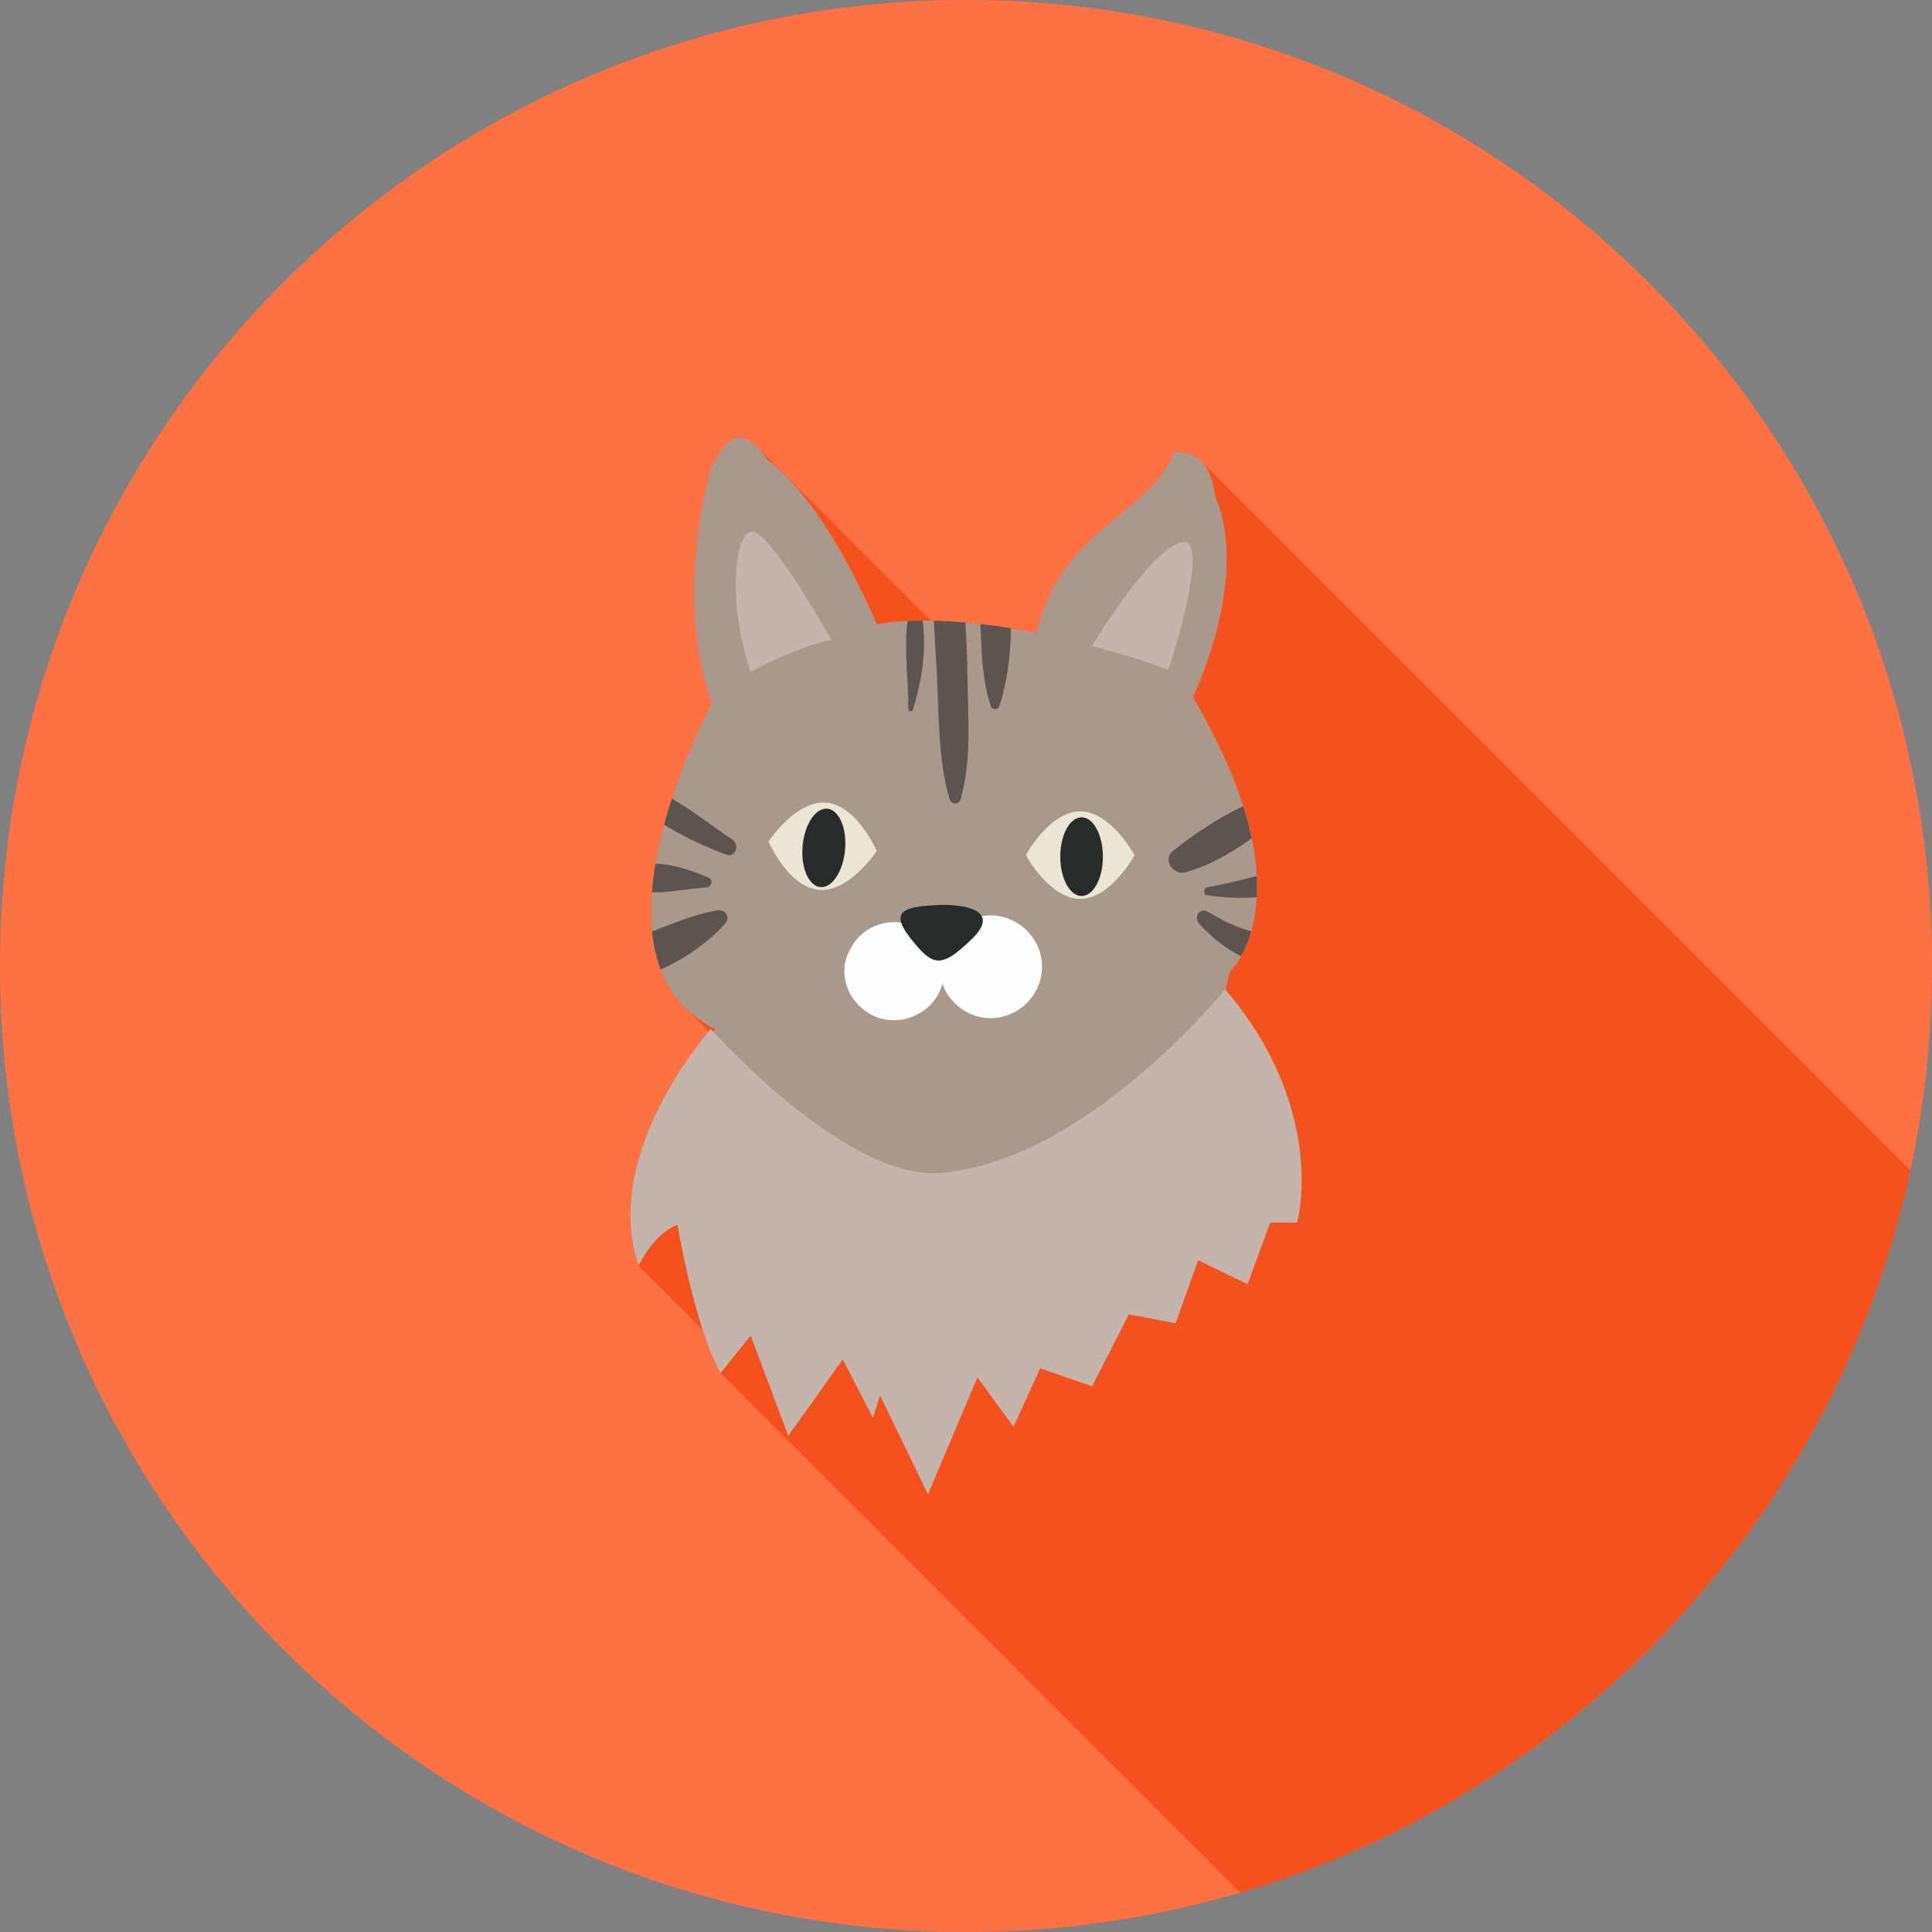 <?xml version="1.0" encoding="UTF-8"?>
<!DOCTYPE svg PUBLIC "-//W3C//DTD SVG 1.1//EN" "http://www.w3.org/Graphics/SVG/1.1/DTD/svg11.dtd">
<!-- Creator: CorelDRAW -->
<svg xmlns="http://www.w3.org/2000/svg" xml:space="preserve" width="2048px" height="2048px" style="shape-rendering:geometricPrecision; text-rendering:geometricPrecision; image-rendering:optimizeQuality; fill-rule:evenodd; clip-rule:evenodd"
viewBox="0 0 2048 2048"
 xmlns:xlink="http://www.w3.org/1999/xlink">
 <rect x="0" y="0" width="2048" height="2048" fill="#808080" stroke="none"/>
 <defs>
  <style type="text/css">
   <![CDATA[
    .fil2 {fill:none}
    .fil5 {fill:#EBE5D3}
    .fil8 {fill:#FEFEFE}
    .fil6 {fill:#282B2C}
    .fil4 {fill:#5D5450}
    .fil3 {fill:#AB988D}
    .fil7 {fill:#C4B4AB}
    .fil1 {fill:#F4511E}
    .fil0 {fill:#FF7043}
   ]]>
  </style>
   <clipPath id="id0">
    <path d="M1024 -0.001c565.539,0 1024,458.462 1024,1024 0,565.539 -458.462,1024 -1024,1024 -565.539,0 -1024,-458.462 -1024,-1024 0,-565.539 458.462,-1024 1024,-1024z"/>
   </clipPath>
 </defs>
 <g id="Layer_x0020_1">
  <path class="fil0" d="M1024 -0.001c565.539,0 1024,458.462 1024,1024 0,565.539 -458.462,1024 -1024,1024 -565.539,0 -1024,-458.462 -1024,-1024 0,-565.539 458.462,-1024 1024,-1024z"/>
  <g style="clip-path:url(#id0)">
   <g id="_300472016">
    <g>
     <polygon id="_3603594561" class="fil1" points="803.901,475.199 1939.78,1611.08 1941.99,1613.6 1944.25,1616.4 1946.53,1619.47 1948.87,1622.84 812.984,486.958 810.654,483.591 808.365,480.513 806.114,477.717 "/>
     <polygon id="_360359576" class="fil1" points="1275.25,490.807 2411.13,1626.69 2412.42,1628.28 2413.65,1629.97 2414.82,1631.76 2415.92,1633.65 2416.96,1635.65 2417.93,1637.76 2418.84,1639.96 2419.69,1642.28 2420.47,1644.69 2421.19,1647.22 2421.84,1649.85 2422.43,1652.59 2422.95,1655.43 2423.4,1658.38 2423.79,1661.44 1287.91,525.563 1287.52,522.502 1287.07,519.55 1286.55,516.704 1285.96,513.968 1285.31,511.336 1284.59,508.812 1283.81,506.393 1282.96,504.081 1282.05,501.873 1281.08,499.77 1280.04,497.77 1278.94,495.876 1277.77,494.084 1276.54,492.395 "/>
     <polygon id="_360359480" class="fil1" points="1287.91,525.563 2423.79,1661.44 2427.07,1669.78 2429.8,1678.31 2432,1687 2433.7,1695.82 2434.94,1704.75 2435.75,1713.74 2436.14,1722.78 2436.16,1731.83 2435.83,1740.87 2435.18,1749.85 2434.25,1758.76 2433.05,1767.56 2431.63,1776.22 2430,1784.72 2428.21,1793.01 2426.27,1801.08 2424.22,1808.9 2422.09,1816.42 2419.91,1823.63 2417.7,1830.49 2415.5,1836.98 2413.34,1843.06 2411.24,1848.7 2409.24,1853.87 2407.37,1858.55 2405.65,1862.7 2404.11,1866.3 2402.78,1869.3 2401.7,1871.7 2400.89,1873.44 2400.38,1874.51 2400.21,1874.87 1264.33,738.992 1264.5,738.629 1265.01,737.559 1265.82,735.813 1266.9,733.421 1268.23,730.413 1269.76,726.819 1271.49,722.667 1273.36,717.99 1275.36,712.816 1277.46,707.175 1279.62,701.097 1281.82,694.612 1284.03,687.749 1286.21,680.541 1288.34,673.015 1290.39,665.202 1292.32,657.132 1294.12,648.834 1295.74,640.339 1297.17,631.676 1298.36,622.877 1299.3,613.969 1299.95,604.985 1300.28,595.952 1300.26,586.901 1299.86,577.862 1299.06,568.865 1297.82,559.941 1296.12,551.119 1293.92,542.429 1291.19,533.9 "/>
     <polygon id="_360359552" class="fil1" points="1264.33,738.992 2400.21,1874.87 2404.68,1882.51 2408.96,1890.04 2413.06,1897.45 2416.99,1904.74 2420.74,1911.92 2424.33,1918.99 2427.74,1925.94 2431,1932.78 2434.09,1939.5 2437.02,1946.12 2439.8,1952.62 2442.42,1959.01 2444.9,1965.29 2447.24,1971.47 2449.43,1977.53 2451.48,1983.48 2453.4,1989.33 2455.19,1995.07 2456.84,2000.71 2458.38,2006.23 2459.78,2011.65 2461.07,2016.97 2462.24,2022.18 2463.3,2027.29 2464.25,2032.29 2465.1,2037.19 2465.84,2041.99 2466.47,2046.69 2467.02,2051.29 2467.46,2055.78 2467.82,2060.18 2468.09,2064.48 1332.21,928.594 1331.94,924.297 1331.58,919.901 1331.13,915.406 1330.59,910.809 1329.95,906.112 1329.21,901.312 1328.37,896.411 1327.42,891.407 1326.36,886.299 1325.19,881.087 1323.9,875.77 1322.49,870.35 1320.96,864.823 1319.31,859.19 1317.52,853.45 1315.6,847.602 1313.55,841.648 1311.36,835.585 1309.02,829.412 1306.54,823.13 1303.92,816.738 1301.14,810.234 1298.2,803.62 1295.11,796.894 1291.86,790.055 1288.45,783.105 1284.86,776.039 1281.11,768.86 1277.18,761.566 1273.08,754.157 1268.79,746.632 "/>
     <polygon id="_360360872" class="fil1" points="1332.21,928.594 2468.09,2064.48 2468.2,2066.73 2468.28,2068.95 2468.35,2071.14 2468.39,2073.31 2468.4,2075.45 2468.4,2077.56 2468.38,2079.65 2468.33,2081.7 2468.27,2083.73 2468.18,2085.73 2468.08,2087.71 2467.95,2089.65 2467.81,2091.57 2467.65,2093.47 2467.48,2095.33 2467.28,2097.17 2467.07,2098.98 2466.85,2100.77 2466.61,2102.53 2466.35,2104.26 2466.08,2105.97 2465.8,2107.65 2465.5,2109.3 2465.19,2110.93 2464.87,2112.53 2464.53,2114.11 2464.19,2115.65 2463.83,2117.18 2463.46,2118.68 2463.09,2120.15 2462.7,2121.6 2462.3,2123.02 1326.42,987.135 1326.82,985.715 1327.2,984.268 1327.58,982.795 1327.95,981.296 1328.31,979.772 1328.65,978.223 1328.99,976.647 1329.31,975.046 1329.62,973.418 1329.92,971.765 1330.2,970.085 1330.47,968.378 1330.73,966.646 1330.97,964.887 1331.19,963.101 1331.4,961.288 1331.6,959.449 1331.77,957.583 1331.93,955.69 1332.07,953.77 1332.2,951.823 1332.3,949.849 1332.38,947.847 1332.45,945.819 1332.5,943.763 1332.52,941.679 1332.52,939.568 1332.51,937.429 1332.47,935.261 1332.4,933.067 1332.32,930.844 "/>
     <polygon id="_360360224" class="fil1" points="836.821,508.532 1972.7,1644.41 1978.39,1650.66 1983.97,1657.16 1989.41,1663.9 1994.72,1670.82 1999.89,1677.9 2004.92,1685.09 2009.79,1692.37 2014.51,1699.68 2019.05,1707 2023.43,1714.29 2027.62,1721.51 2031.63,1728.63 2035.45,1735.6 2039.07,1742.38 2042.48,1748.96 2045.69,1755.27 2048.67,1761.3 2051.43,1766.99 2053.95,1772.32 2056.24,1777.25 2058.29,1781.73 2060.08,1785.74 2061.61,1789.23 2062.88,1792.17 2063.88,1794.53 2064.6,1796.25 2065.04,1797.32 2065.19,1797.68 929.309,661.796 929.161,661.433 928.723,660.37 928.001,658.645 927.002,656.292 925.731,653.351 924.197,649.858 922.404,645.85 920.359,641.365 918.072,636.439 915.545,631.11 912.786,625.414 909.804,619.389 906.602,613.073 903.188,606.502 899.57,599.713 895.751,592.744 891.741,585.63 887.546,578.411 883.171,571.121 878.624,563.801 873.911,556.485 869.038,549.212 864.012,542.017 858.84,534.938 853.529,528.015 848.084,521.28 842.513,514.774 "/>
     <polygon id="_360360896" class="fil1" points="1315.64,1013.58 2451.52,2149.46 2450.41,2151.39 2449.32,2153.18 2448.27,2154.84 2447.25,2156.38 2446.27,2157.78 2445.35,2159.06 2444.48,2160.2 2443.67,2161.23 2442.94,2162.12 2442.28,2162.9 2441.7,2163.55 2441.21,2164.08 2440.82,2164.49 2440.54,2164.78 2440.36,2164.96 2440.3,2165.02 1304.42,1029.13 1304.48,1029.08 1304.66,1028.9 1304.94,1028.61 1305.33,1028.2 1305.82,1027.67 1306.4,1027.02 1307.06,1026.24 1307.79,1025.34 1308.6,1024.32 1309.47,1023.17 1310.39,1021.9 1311.37,1020.5 1312.39,1018.96 1313.44,1017.3 1314.53,1015.5 "/>
     <polygon id="_360360728" class="fil1" points="1304.42,1029.13 2440.3,2165.02 2440.27,2165.09 2440.17,2165.32 2440.03,2165.7 2439.83,2166.24 2439.58,2166.94 2439.3,2167.8 2438.98,2168.82 2438.63,2170 2438.25,2171.35 2437.86,2172.86 2437.45,2174.55 2437.03,2176.4 2436.61,2178.43 2436.19,2180.63 2435.77,2183 2435.37,2185.55 1299.49,1049.67 1299.89,1047.12 1300.3,1044.74 1300.73,1042.54 1301.15,1040.52 1301.57,1038.66 1301.98,1036.98 1302.37,1035.47 1302.75,1034.12 1303.1,1032.94 1303.42,1031.92 1303.7,1031.06 1303.95,1030.36 1304.14,1029.82 1304.29,1029.44 1304.39,1029.21 "/>
     <polygon id="_360360416" class="fil1" points="1299.49,1049.67 2435.37,2185.55 2445.15,2197.56 2454.14,2209.49 2462.35,2221.32 2469.84,2233.02 2476.61,2244.59 2482.72,2255.99 2488.19,2267.21 2493.05,2278.24 2497.33,2289.04 2501.07,2299.61 2504.3,2309.91 2507.06,2319.94 2509.36,2329.67 2511.25,2339.09 2512.76,2348.16 2513.91,2356.88 2514.75,2365.22 2515.3,2373.17 2515.6,2380.7 2515.67,2387.8 2515.55,2394.44 2515.28,2400.6 2514.88,2406.28 2514.38,2411.44 2513.83,2416.06 2513.24,2420.13 2512.66,2423.63 2512.11,2426.54 2511.62,2428.83 2511.24,2430.5 2510.98,2431.51 2510.89,2431.85 1375.01,1295.97 1375.1,1295.63 1375.36,1294.62 1375.74,1292.95 1376.22,1290.66 1376.77,1287.75 1377.36,1284.25 1377.94,1280.18 1378.5,1275.55 1379,1270.39 1379.4,1264.72 1379.67,1258.56 1379.79,1251.92 1379.71,1244.82 1379.42,1237.29 1378.87,1229.34 1378.03,1221 1376.87,1212.28 1375.37,1203.2 1373.48,1193.79 1371.17,1184.06 1368.42,1174.03 1365.19,1163.72 1361.45,1153.16 1357.17,1142.35 1352.31,1131.33 1346.84,1120.11 1340.73,1108.7 1333.96,1097.14 1326.47,1085.44 1318.26,1073.61 1309.27,1061.68 "/>
     <polygon id="_360360272" class="fil1" points="1375.01,1295.97 2510.89,2431.85 2482.25,2431.85 1346.37,1295.97 "/>
     <polygon id="_360360464" class="fil1" points="1346.37,1295.97 2482.25,2431.85 2458.38,2497.17 1322.5,1361.29 "/>
     <polygon id="_360360488" class="fil1" points="1322.5,1361.29 2458.38,2497.17 2405.89,2471.73 1270.01,1335.85 "/>
     <polygon id="_360360560" class="fil1" points="1270.01,1335.85 2405.89,2471.73 2382.02,2538.6 1246.14,1402.71 "/>
     <polygon id="_360360608" class="fil1" points="1246.14,1402.71 2382.02,2538.6 2332.52,2529.05 1196.63,1393.17 "/>
     <polygon id="_360360704" class="fil1" points="1196.63,1393.17 2332.52,2529.05 2293.59,2605.41 1157.71,1469.53 "/>
     <polygon id="_360361376" class="fil1" points="758.169,1090.73 1894.05,2226.61 1885.9,2222.28 1878.35,2217.55 1871.4,2212.45 1865.02,2206.98 729.139,1071.09 735.519,1076.56 742.473,1081.67 750.017,1086.4 "/>
     <polygon id="_360361472" class="fil1" points="718.23,1298.31 1854.11,2434.19 1851.69,2435.16 1849.34,2436.25 1847.05,2437.47 1844.83,2438.8 1842.68,2440.23 1840.59,2441.76 1838.58,2443.36 1836.63,2445.02 1834.76,2446.75 1832.96,2448.52 1831.23,2450.33 1829.57,2452.17 1827.98,2454.02 1826.47,2455.87 1825.04,2457.72 1823.68,2459.55 1822.4,2461.35 1821.19,2463.11 1820.06,2464.83 1819.01,2466.48 1818.05,2468.06 1817.16,2469.56 1816.35,2470.97 1815.63,2472.28 1814.98,2473.47 1814.42,2474.54 1813.95,2475.48 1813.55,2476.26 1813.25,2476.9 1813.03,2477.36 1812.9,2477.65 1812.85,2477.74 676.973,1341.86 677.018,1341.76 677.149,1341.48 677.369,1341.01 677.673,1340.38 678.064,1339.59 678.54,1338.66 679.1,1337.59 679.744,1336.4 680.469,1335.09 681.276,1333.68 682.165,1332.18 683.134,1330.6 684.181,1328.94 685.309,1327.23 686.514,1325.47 687.797,1323.66 689.156,1321.83 690.591,1319.99 692.102,1318.13 693.686,1316.28 695.344,1314.45 697.075,1312.64 698.878,1310.87 700.752,1309.14 702.697,1307.47 704.714,1305.87 706.797,1304.35 708.95,1302.92 711.171,1301.59 713.457,1300.37 715.811,1299.28 "/>
     <polygon id="_360361208" class="fil1" points="795.755,1415.72 1931.64,2551.6 1899.68,2591.4 763.797,1455.52 "/>
     <polygon id="_360361568" class="fil1" points="893.318,1440.93 2029.2,2576.81 1971.48,2657.99 835.603,1522.11 "/>
     <polygon id="_360361592" class="fil1" points="932.806,1479.09 2068.69,2614.97 2061.24,2638.84 925.358,1502.96 "/>
     <polygon id="_360361328" class="fil1" points="1036.13,1459.98 2172.01,2595.87 2119.5,2719.88 983.623,1584 "/>
     <polygon id="_360361616" class="fil1" points="1102.65,1450.44 2238.53,2586.32 2210.19,2648.37 1074.31,1512.49 "/>
     <polygon id="_360360944" class="fil1" points="753.449,1090.73 1889.33,2226.61 1889.37,2226.65 1889.49,2226.79 1889.69,2227.01 1889.97,2227.32 1890.32,2227.71 1890.75,2228.19 1891.26,2228.75 1891.84,2229.38 755.957,1093.5 755.377,1092.86 754.871,1092.31 754.442,1091.83 754.087,1091.44 753.81,1091.13 753.61,1090.91 753.49,1090.77 "/>
     <polygon id="_360361184" class="fil1" points="1157.71,1469.53 2293.59,2605.41 2238.53,2586.32 1102.65,1450.44 "/>
     <polygon id="_360361232" class="fil1" points="1326.42,987.135 2462.3,2123.02 2461.7,2125.08 2461.09,2127.08 2460.45,2129.02 2459.81,2130.92 2459.15,2132.76 2458.48,2134.54 2457.8,2136.27 2457.11,2137.95 2456.42,2139.57 2455.72,2141.14 2455.02,2142.66 2454.31,2144.12 2453.61,2145.53 2452.91,2146.89 2452.21,2148.2 2451.52,2149.46 1315.64,1013.58 1316.33,1012.32 1317.03,1011.01 1317.73,1009.65 1318.43,1008.24 1319.14,1006.77 1319.84,1005.26 1320.54,1003.69 1321.23,1002.06 1321.92,1000.39 1322.6,998.657 1323.27,996.874 1323.93,995.036 1324.57,993.142 1325.21,991.196 1325.82,989.193 "/>
    </g>
    <path id="_300472064" class="fil1" d="M812.984 486.958c65.614,48.977 116.324,174.838 116.324,174.838 10.408,-1.861 21.445,-2.974 32.698,-3.514 5.32,-0.263 10.689,-0.394 16.062,-0.413 3.982,-0.02 7.965,0.022 11.934,0.12 11.381,0.265 22.636,0.957 33.346,1.892 5.464,0.472 10.787,1.011 15.912,1.589 12.111,1.361 23.12,2.936 32.294,4.403 16.791,2.688 27.435,5.015 27.433,5.016 24.956,-112.283 124.21,-127.954 144.998,-191.782 25.005,-1.474 40.126,13.232 43.928,46.455 38.046,87.8 -23.585,213.429 -23.585,213.429 48.64,82.128 65.467,144.301 67.879,189.603 1.296,24.156 -1.511,43.515 -5.785,58.541 -3.146,11.122 -7.101,19.873 -10.784,26.441 -5.965,10.638 -11.218,15.556 -11.219,15.557 0,0 -2.818,6.448 -4.933,20.537 108.756,128.471 75.523,246.3 75.523,246.3l-28.641 0 -23.865 65.314 -52.496 -25.437 -23.867 66.867 -49.505 -9.546 -38.922 76.358 -55.059 -19.085 -28.342 62.047 -38.181 -52.506 -52.507 124.018 -50.817 -104.91 -7.448 23.865 -32.04 -62.027 -57.715 81.178 -39.848 -106.387 -31.958 39.801c-28.657,-52.513 -45.565,-157.212 -45.567,-157.212 -26.148,9.546 -41.255,43.547 -41.257,43.552 -41.248,-119.273 76.476,-251.136 76.476,-251.136 0,0 0.865,0.976 2.507,2.771 1.422,-1.845 2.212,-2.766 2.212,-2.766 -90.261,-44.016 -73.76,-159.018 -45.996,-244.185 18.581,-57.04 42.218,-100.699 42.218,-100.699 -41.994,-118.951 0,-251.687 0,-251.687 15.424,-31.951 33.524,-44.674 58.592,-7.202z"/>
   </g>
  </g>
  <path class="fil2" d="M1024 -0.001c565.539,0 1024,458.462 1024,1024 0,565.539 -458.462,1024 -1024,1024 -565.539,0 -1024,-458.462 -1024,-1024 0,-565.539 458.462,-1024 1024,-1024z"/>
  <path class="fil3" d="M929.309 661.795c0,0 -50.711,-125.86 -116.323,-174.836 -25.069,-37.473 -43.169,-24.749 -58.593,7.202 0,0 -41.994,132.736 0,251.687 0,0 -146.932,271.389 3.776,344.883 0,-0.002 -58.1,67.767 -73.433,203.643l653.862 0 -22.207 -83.71c-34.488,-130.006 -11.972,-181.531 -11.972,-181.531 0.005,-0.005 84.76,-79.336 -40.091,-290.143 0,0 61.631,-125.629 23.585,-213.429 -3.802,-33.223 -18.921,-47.929 -43.928,-46.454 -20.789,63.827 -120.043,79.498 -144.998,191.78 0.004,-0.002 -99.233,-21.692 -169.678,-9.095z"/>
  <path class="fil4" d="M1025.63 721.066c-0.276,-20.296 -0.862,-40.776 -2.278,-61.185 -10.71,-0.931 -21.966,-1.623 -33.345,-1.892 0.847,21.027 2.392,42.058 3.392,63.077 1.976,41.829 1.345,86.046 13.304,126.377 1.694,5.657 9.856,5.718 11.496,0 11.765,-40.834 8.011,-84.274 7.431,-126.377z"/>
  <path class="fil4" d="M962.006 658.281c-3.992,31.142 1.058,62.084 0.921,93.392 -0.007,2.793 3.966,3.244 4.778,0.648 9.495,-30.659 14.557,-62.559 10.364,-94.454 -5.374,0.024 -10.743,0.156 -16.063,0.413z"/>
  <path class="fil4" d="M1039.26 661.47c0.074,1.481 0.144,2.966 0.202,4.447 1.082,27.646 2.091,55.871 10.691,82.348 1.509,4.62 7.866,4.62 9.373,0 7.573,-23.367 11.924,-53.082 12.027,-82.391 -9.174,-1.468 -20.185,-3.043 -32.294,-4.403z"/>
  <path class="fil4" d="M776.627 890.228c-21.599,-14.378 -41.894,-30.866 -64.454,-43.682 -2.903,8.908 -5.675,18.142 -8.225,27.586 20.714,13.035 42.985,23.244 66.05,31.83 9.595,3.575 14.347,-10.602 6.63,-15.733z"/>
  <path class="fil4" d="M751.527 930.558c-17.404,-7.579 -37.202,-14.504 -56.733,-15.095 -1.719,10.143 -3.017,20.331 -3.788,30.445 19.117,0.57 38.926,-4.182 57.75,-5.059 4.956,-0.231 8.167,-7.92 2.771,-10.292z"/>
  <path class="fil4" d="M760.643 964.909c-24.409,4.12 -46.359,13.782 -69.417,22.377 1.401,14.2 4.341,27.841 9.164,40.534 26.401,-12.054 50.641,-28.978 68.411,-48.882 5.867,-6.573 0.048,-15.402 -8.158,-14.029z"/>
  <path class="fil4" d="M1317.86 854.593c-26.887,12.732 -52.812,29.956 -74.771,47.673 -10.934,8.828 0.909,25.805 13.092,22.504 24.639,-6.67 48.837,-20.187 70.65,-36.19 -2.218,-10.645 -5.17,-21.968 -8.972,-33.986z"/>
  <path class="fil4" d="M1332.21 928.594c-17.365,4.419 -34.695,8.985 -52.52,11.897 -4.176,0.685 -4.259,7.904 0,8.519 17.291,2.478 35.105,3.619 52.543,1.984 0.374,-6.956 0.404,-14.413 -0.022,-22.401z"/>
  <path class="fil4" d="M1326.42 987.135c-16.395,-3.867 -32.342,-12.684 -46.359,-20.805 -7.889,-4.558 -14.989,5.678 -9.363,12.141 12.444,14.27 27.959,26.89 44.937,35.106 3.683,-6.569 7.629,-15.325 10.785,-26.441z"/>
  <path class="fil5" d="M1197.92 906.481c0,0 -23.675,42.293 -52.847,42.293 -29.198,-0.002 -52.859,-42.291 -52.859,-42.291 0.005,-0.002 23.659,-42.288 52.859,-42.288 29.177,-0.005 52.847,42.288 52.847,42.286z"/>
  <path class="fil5" d="M1197.92 906.481l-3.572 -2.004 -0.235 0.413c-1.253,2.158 -7.449,12.399 -16.476,21.894 -4.514,4.752 -9.732,9.299 -15.28,12.585 -5.559,3.3 -11.395,5.315 -17.284,5.309 -6.289,0.006 -12.51,-2.285 -18.402,-5.98 -8.823,-5.516 -16.662,-14.118 -22.185,-21.326 -2.759,-3.606 -4.956,-6.857 -6.446,-9.191 -0.745,-1.175 -1.319,-2.115 -1.697,-2.754l-0.553 -0.95 -3.572 2.004 3.572 2 0.234 -0.418c1.257,-2.153 7.439,-12.392 16.474,-21.88 4.508,-4.742 9.726,-9.299 15.279,-12.582 5.564,-3.293 11.395,-5.309 17.296,-5.309 6.286,-0.002 12.501,2.295 18.392,5.98 8.815,5.511 16.662,14.115 22.175,21.326 2.765,3.604 4.957,6.857 6.456,9.191 0.745,1.163 1.318,2.106 1.695,2.745l0.557 0.947 3.572 -2 -3.572 -2.004 3.572 2.004 3.576 -2.004c-0.093,-0.158 -6.124,-10.938 -16.019,-21.889 -4.963,-5.473 -10.896,-11.003 -17.663,-15.255 -6.759,-4.238 -14.434,-7.225 -22.741,-7.233 -8.307,0.005 -15.993,2.998 -22.752,7.233 -20.202,12.773 -33.482,36.915 -33.686,37.145l-1.113 2.004 1.115 2c0.094,0.158 6.117,10.939 16.02,21.892 4.961,5.48 10.89,11.013 17.663,15.265 6.763,4.231 14.445,7.224 22.752,7.233 8.309,-0.012 15.982,-3 22.741,-7.233 20.204,-12.782 33.483,-36.918 33.68,-37.154l1.121 -2.002 -1.119 -2.004 -3.576 2.004z"/>
  <path class="fil6" d="M1169.13 908.095c0,23.033 -10.117,41.704 -22.596,41.704 -12.491,-0.005 -22.593,-18.671 -22.593,-41.701 0,-23.039 10.1,-41.705 22.593,-41.705 12.481,-0.002 22.596,18.669 22.596,41.702z"/>
  <path class="fil5" d="M924.648 901.707c0,0 -27.299,40.044 -56.366,37.481 -29.081,-2.564 -48.949,-46.761 -48.949,-46.761 0,0 27.288,-40.045 56.37,-37.481 29.067,2.554 48.941,46.762 48.944,46.761z"/>
  <path class="fil5" d="M924.648 901.707l-3.393 -2.314 -0.253 0.37c-1.345,1.916 -7.989,11.014 -17.329,19.469 -9.328,8.511 -21.332,16.065 -32.694,15.982 -0.778,0 -1.559,-0.032 -2.336,-0.104 -6.266,-0.55 -12.265,-3.386 -17.81,-7.58 -8.3,-6.269 -15.361,-15.515 -20.226,-23.183 -2.432,-3.839 -4.333,-7.269 -5.613,-9.725 -0.646,-1.233 -1.129,-2.211 -1.459,-2.884l-0.464 -0.994 -3.737 1.684 3.384 2.298 0.255 -0.36c1.351,-1.916 7.987,-11.016 17.324,-19.462 9.333,-8.513 21.334,-16.065 32.704,-15.984 0.788,-0.005 1.565,0.032 2.343,0.106 6.261,0.539 12.256,3.374 17.793,7.571 8.309,6.263 15.371,15.515 20.226,23.183 2.444,3.832 4.343,7.266 5.622,9.726 0.639,1.226 1.129,2.21 1.449,2.882l0.476 0.998 3.737 -1.678 -3.393 -2.314 3.393 2.314 3.733 -1.682c-0.08,-0.17 -5.137,-11.432 -14.042,-23.213 -4.454,-5.891 -9.879,-11.92 -16.253,-16.746 -6.366,-4.819 -13.746,-8.472 -22.019,-9.208 -1.025,-0.09 -2.049,-0.132 -3.066,-0.132 -15.916,0.107 -29.901,10.267 -40.166,19.925 -10.257,9.73 -16.778,19.317 -16.885,19.465l-1.293 1.891 0.943 2.096c0.079,0.165 5.135,11.431 14.031,23.211 4.466,5.889 9.888,11.921 16.263,16.753 6.365,4.809 13.755,8.465 22.029,9.201 1.026,0.089 2.039,0.139 3.057,0.139 15.919,-0.106 29.901,-10.273 40.166,-19.932 10.25,-9.737 16.778,-19.318 16.885,-19.465l1.289 -1.892 -0.937 -2.093 -3.733 1.682z"/>
  <path class="fil6" d="M895.81 900.79c-2.026,22.937 -13.758,40.651 -26.167,39.555 -12.436,-1.098 -20.865,-20.581 -18.852,-43.526 2.015,-22.949 13.739,-40.651 26.167,-39.555 12.435,1.098 20.874,20.573 18.852,43.526z"/>
  <path class="fil7" d="M1157.39 684.955c0,0 62.26,-103.37 95.224,-110.154 32.962,-6.778 -14.124,135.46 -14.124,135.46 0.005,-0.002 -38.192,-15.148 -81.1,-25.305z"/>
  <path class="fil7" d="M795.839 712.387c0,0 41.738,-24.432 85.322,-34.253 0,-0.005 -66.481,-119.356 -85.324,-114.645 -18.842,4.708 -23.545,81.358 0.002,148.898z"/>
  <path class="fil8" d="M1050.13 970.353c-25.113,0 -46.663,17.77 -52.717,41.208 -1.006,-2.698 -2.163,-5.36 -3.663,-7.93 -4.554,-7.703 -10.691,-13.839 -18.399,-18.402l-1.416 -0.601c-4.129,-1.752 -8.277,-3.495 -12.405,-5.239 -9.215,-2.485 -18.425,-2.483 -27.64,0 -8.815,2.466 -16.467,6.913 -22.949,13.362 -4.307,4.338 -7.651,9.256 -10.182,14.64 -6.749,11.739 -7.52,26.913 -2.35,39.462 3.237,11.296 13.606,22.022 23.043,27.561 8.128,4.693 16.87,7.062 26.251,7.094 9.389,-0.032 18.12,-2.401 26.23,-7.094l1.419 -0.615c7.71,-4.559 13.845,-10.69 18.399,-18.399 2.32,-3.973 4.038,-8.112 5.211,-12.397 7.626,20.947 27.845,36.253 51.169,36.253 29.682,-0.002 54.455,-24.774 54.455,-54.455 0.001,-29.673 -24.775,-54.447 -54.455,-54.447z"/>
  <path class="fil6" d="M993.702 959.389c-32.633,1.687 -52.302,5.098 -28.675,35.032 23.635,29.934 32.105,33.073 65.159,0.959 33.094,-32.114 -12.468,-37.226 -36.484,-35.991z"/>
  <path class="fil7" d="M753.449 1090.73c0,0 -117.724,131.862 -76.476,251.136 0.002,-0.005 15.109,-34.008 41.257,-43.552 0.002,0 16.911,104.699 45.567,157.212l31.958 -39.801 39.848 106.387 57.715 -81.178 32.04 62.027 7.448 -23.865 50.818 104.91 52.506 -124.018 38.183 52.506 28.341 -62.048 55.061 19.087 38.921 -76.358 49.505 9.544 23.867 -66.867 52.496 25.439 23.865 -65.314 28.641 0c0,0 33.405,-118.441 -76.371,-247.301 0,-0.002 -144.751,180.495 -300.407,194.619 -101.339,9.201 -244.781,-152.558 -244.781,-152.563z"/>
 </g>
</svg>
